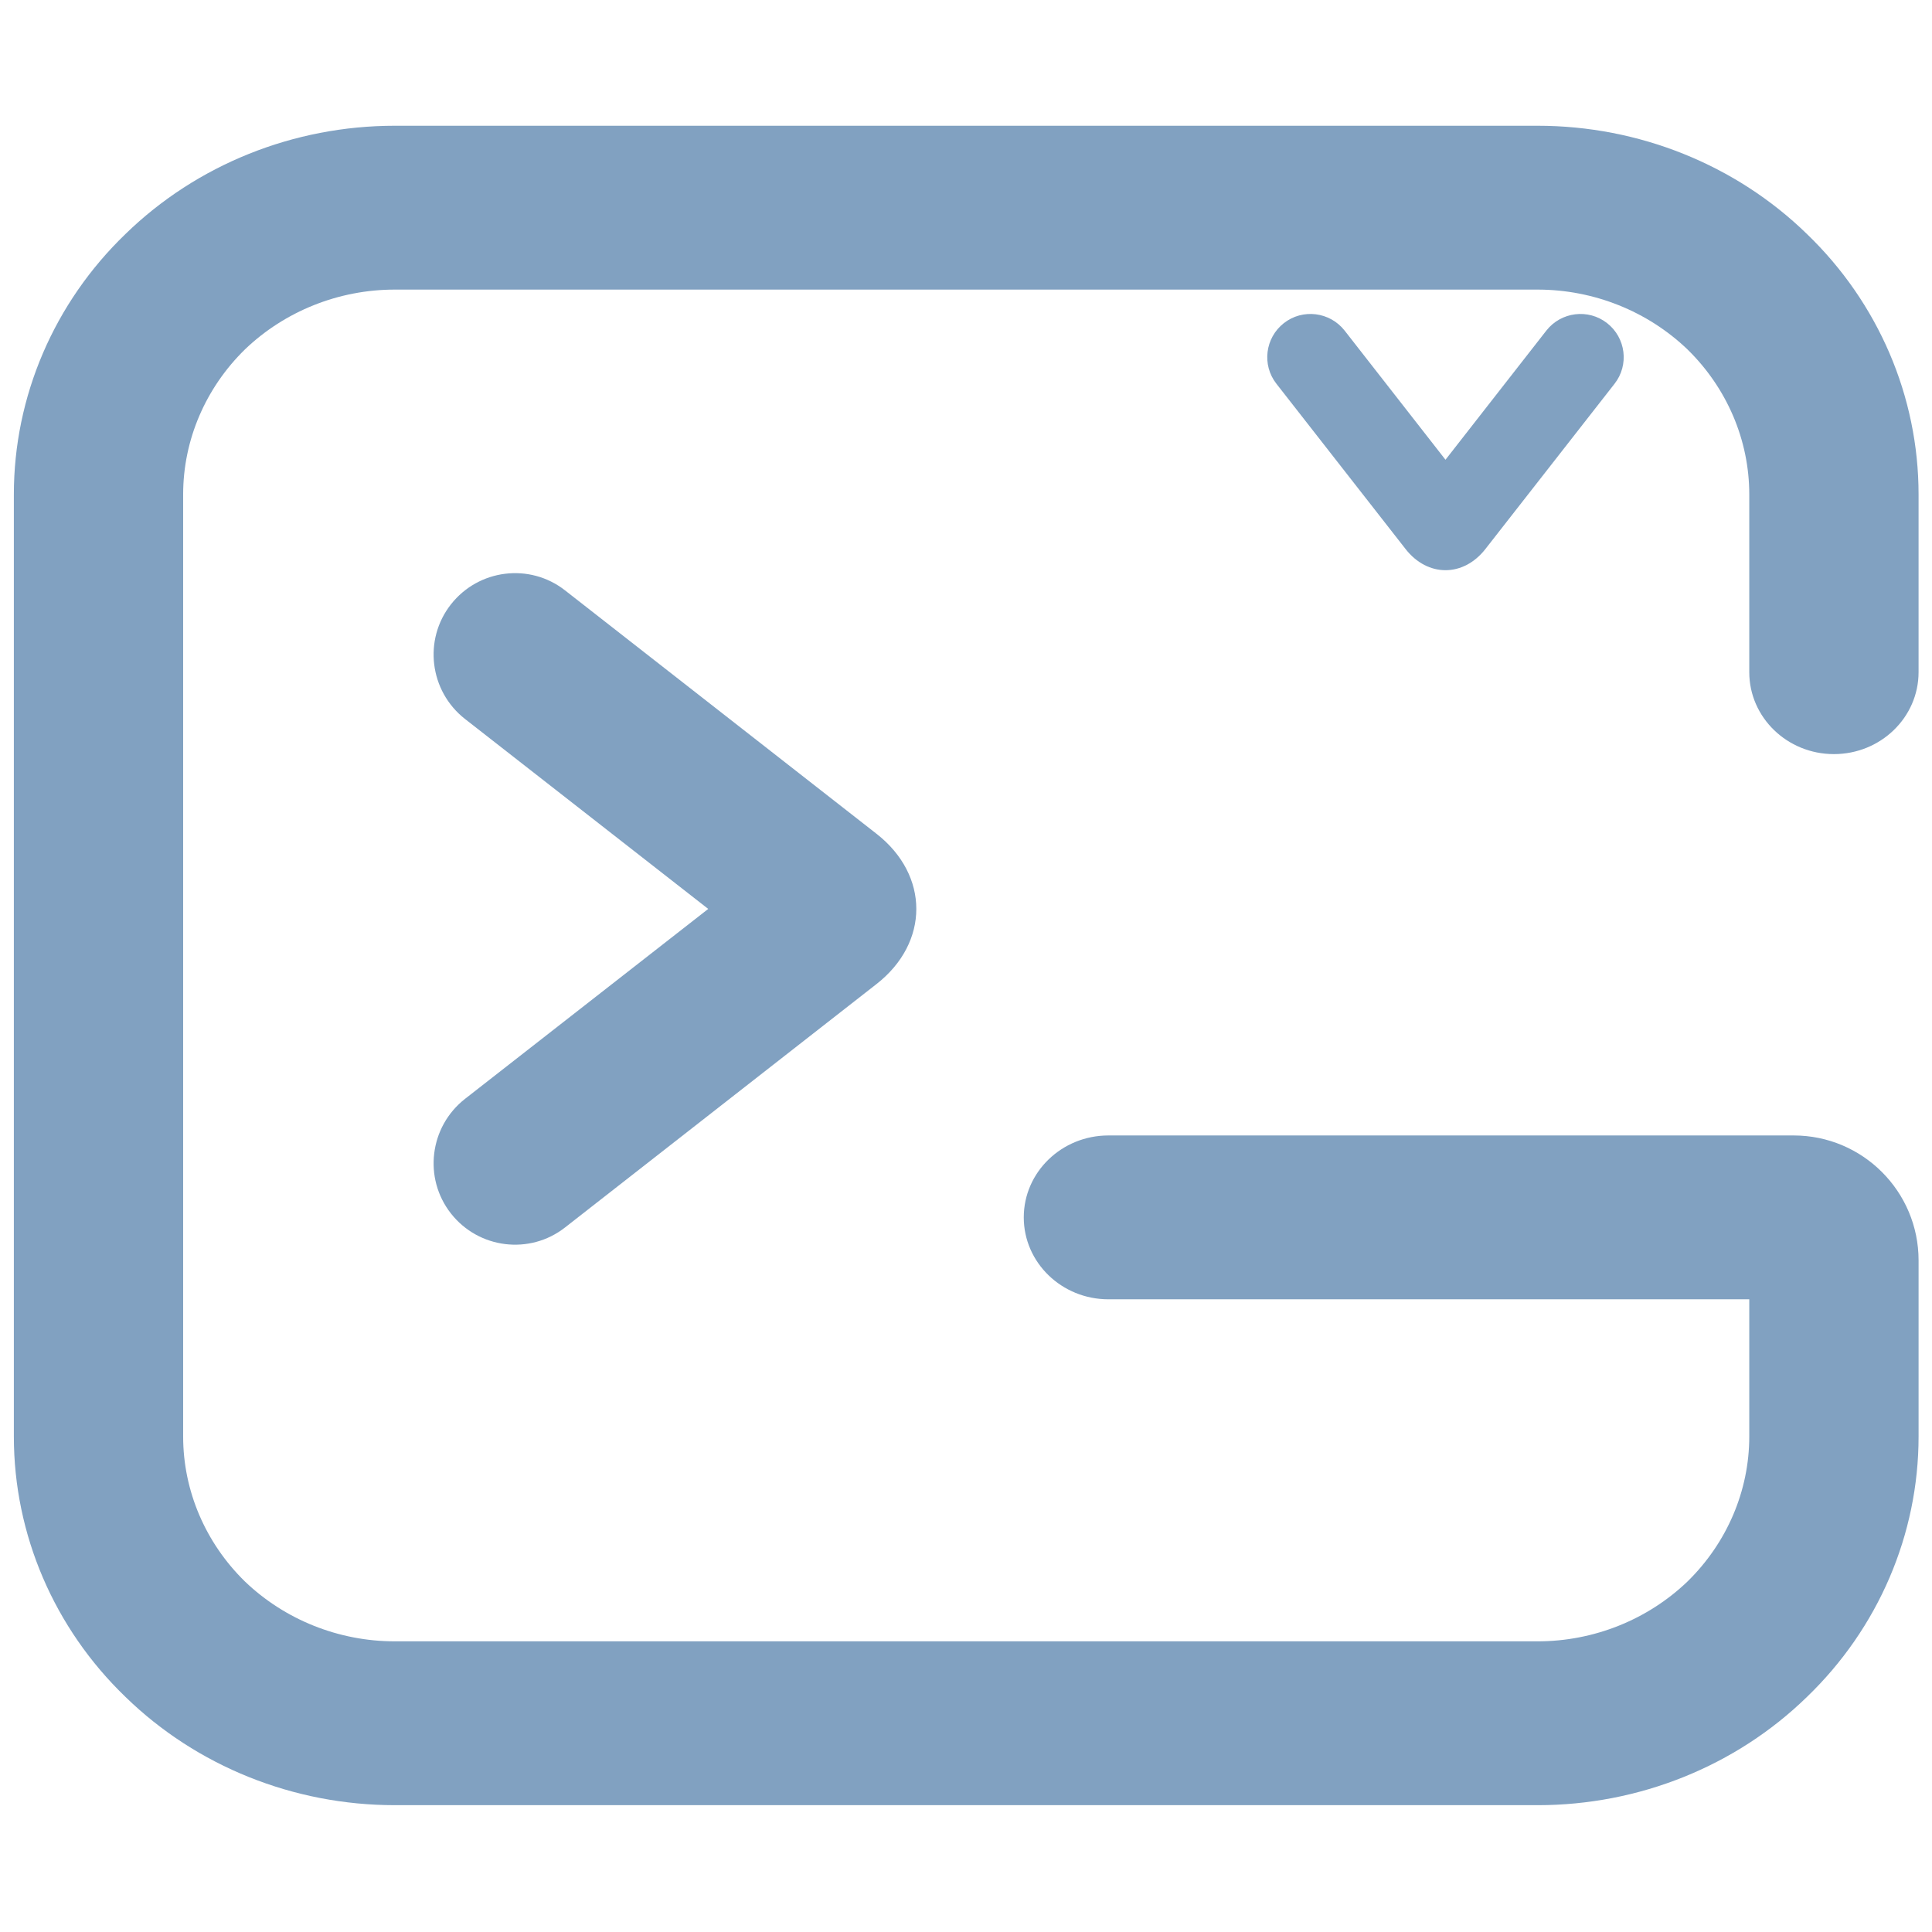 <?xml version="1.0" encoding="UTF-8" standalone="no"?>
<svg
   xmlns:dc="http://purl.org/dc/elements/1.1/"
   xmlns:cc="http://creativecommons.org/ns#"
   xmlns:rdf="http://www.w3.org/1999/02/22-rdf-syntax-ns#"
   xmlns:svg="http://www.w3.org/2000/svg"
   xmlns="http://www.w3.org/2000/svg"
   xmlns:xlink="http://www.w3.org/1999/xlink"
   xmlns:sodipodi="http://sodipodi.sourceforge.net/DTD/sodipodi-0.dtd"
   xmlns:inkscape="http://www.inkscape.org/namespaces/inkscape"
   inkscape:version="1.0 (4035a4f, 2020-05-01)"
   sodipodi:docname="guake.svg"
   id="svg8"
   version="1.1"
   viewBox="0 0 270.933 270.933"
   height="1024"
   width="1024">
  <defs
     id="defs2">
    <linearGradient
       id="linearGradient1105"
       inkscape:collect="always">
      <stop
         id="stop1101"
         offset="0"
         style="stop-color:#81a1c1;stop-opacity:1" />
      <stop
         id="stop1103"
         offset="1"
         style="stop-color:#81a1c1;stop-opacity:1" />
    </linearGradient>
    <linearGradient
       gradientUnits="userSpaceOnUse"
       gradientTransform="matrix(232.042,0,0,204.596,22.129,43.284)"
       y2="0.5"
       x2="1"
       y1="0.5"
       x1="0"
       id="linearGradient1091">
      <stop
         id="stop1087"
         style="stop-color:#81a1c1;stop-opacity:1"
         stop-opacity="1"
         offset="0%" />
      <stop
         id="stop1089"
         style="stop-color:#81a1c1;stop-opacity:1"
         stop-opacity="1"
         offset="98.261%" />
    </linearGradient>
    <linearGradient
       gradientUnits="userSpaceOnUse"
       gradientTransform="matrix(232.042,0,0,204.596,22.129,43.284)"
       y2="0.5"
       x2="1"
       y1="0.5"
       x1="0"
       id="linearGradient1085">
      <stop
         id="stop1081"
         style="stop-color:#81a1c1;stop-opacity:1"
         stop-opacity="1"
         offset="0%" />
      <stop
         id="stop1083"
         style="stop-color:#81a1c1;stop-opacity:1"
         stop-opacity="1"
         offset="98.261%" />
    </linearGradient>
    <linearGradient
       gradientUnits="userSpaceOnUse"
       gradientTransform="matrix(232.042,0,0,204.596,22.129,43.284)"
       y2="0.5"
       x2="1"
       y1="0.5"
       x1="0"
       id="linearGradient1049">
      <stop
         id="stop1045"
         style="stop-color:#81a1c1;stop-opacity:1"
         stop-opacity="1"
         offset="0%" />
      <stop
         id="stop1047"
         style="stop-color:#81a1c1;stop-opacity:1"
         stop-opacity="1"
         offset="0.775" />
    </linearGradient>
    <linearGradient
       id="_lgradient_3"
       x1="0"
       y1="0.5"
       x2="1"
       y2="0.5"
       gradientTransform="matrix(122.269,0,0,107.807,37.911,143.959)"
       gradientUnits="userSpaceOnUse">
      <stop
         offset="0%"
         stop-opacity="1"
         style="stop-color:rgb(129,161,193)"
         id="stop2" />
      <stop
         offset="98.261%"
         stop-opacity="1"
         style="stop-color:rgb(129,161,193)"
         id="stop4" />
    </linearGradient>
    <linearGradient
       id="_lgradient_4"
       x1="0"
       y1="0.5"
       x2="1"
       y2="0.5"
       gradientTransform="matrix(70.161,0,0,90.421,67.988,94.133)"
       gradientUnits="userSpaceOnUse">
      <stop
         offset="0%"
         stop-opacity="1"
         style="stop-color:rgb(129,161,193)"
         id="stop9" />
      <stop
         offset="98.261%"
         stop-opacity="1"
         style="stop-color:rgb(129,161,193)"
         id="stop11" />
    </linearGradient>
    <linearGradient
       id="_lgradient_3-3"
       x1="0"
       y1="0.5"
       x2="1"
       y2="0.5"
       gradientTransform="matrix(232.042,0,0,204.596,22.129,43.284)"
       gradientUnits="userSpaceOnUse">
      <stop
         offset="0%"
         stop-opacity="1"
         style="stop-color:#81a1c1;stop-opacity:1"
         id="stop2-6" />
      <stop
         offset="98.261%"
         stop-opacity="1"
         style="stop-color:#81a1c1;stop-opacity:1"
         id="stop4-7" />
    </linearGradient>
    <linearGradient
       gradientUnits="userSpaceOnUse"
       y2="129.77"
       x2="270.214"
       y1="130.701"
       x1="-0.037"
       id="linearGradient1107"
       xlink:href="#linearGradient1105"
       inkscape:collect="always" />
    <linearGradient
       gradientUnits="userSpaceOnUse"
       y2="130.496"
       x2="268.912"
       y1="130.434"
       x1="3.026"
       id="linearGradient1115"
       xlink:href="#linearGradient1105"
       inkscape:collect="always" />
    <linearGradient
       gradientUnits="userSpaceOnUse"
       y2="127.304"
       x2="270.328"
       y1="127.69"
       x1="-0.221"
       id="linearGradient1117"
       xlink:href="#linearGradient1105"
       inkscape:collect="always" />
  </defs>
  <sodipodi:namedview
     inkscape:window-maximized="1"
     inkscape:window-y="120"
     inkscape:window-x="0"
     inkscape:window-height="1017"
     inkscape:window-width="1920"
     units="px"
     showgrid="false"
     inkscape:document-rotation="0"
     inkscape:current-layer="layer1"
     inkscape:document-units="mm"
     inkscape:cy="455.19548"
     inkscape:cx="404.51119"
     inkscape:zoom="0.7"
     inkscape:pageshadow="2"
     inkscape:pageopacity="0.0"
     borderopacity="1.0"
     bordercolor="#666666"
     pagecolor="#ffffff"
     id="base" />
  <g
     id="layer1"
     inkscape:groupmode="layer"
     inkscape:label="Layer 1">
    <g
       style="fill-opacity:1;fill:#17a355"
       id="g1008">
      <path
         id="path7"
         fill="url(#_lgradient_3)"
         d="m 155.44,182.207 v 0 c -6.554,0 -11.873,-5.147 -11.873,-11.488 v 0 c 0,-6.342 5.319,-11.489 11.873,-11.489 v 0 h 96.09 c 9.673,0 17.52,7.847 17.52,17.52 v 24.7 c 0,13.729 -5.641,26.883 -15.67,36.533 -9.972,9.708 -23.563,15.165 -37.751,15.165 H 55.364 c -14.188,0 -27.779,-5.457 -37.751,-15.165 C 7.584,228.334 1.943,215.179 1.943,201.451 V 69.333 c 0,-13.729 5.641,-26.883 15.67,-36.533 9.972,-9.708 23.563,-15.165 37.751,-15.165 H 215.628 c 14.188,0 27.779,5.457 37.751,15.165 10.029,9.65 15.67,22.805 15.67,36.533 v 24.93 0 c 0,6.342 -5.319,11.488 -11.873,11.488 v 0 c -6.548,0 -11.868,-5.147 -11.868,-11.488 v 0 -24.93 c 0,-7.64 -3.148,-14.935 -8.668,-20.335 -5.578,-5.342 -13.12,-8.387 -21.012,-8.387 H 55.364 c -7.893,0 -15.435,3.044 -21.012,8.387 -5.52,5.4 -8.668,12.695 -8.668,20.335 v 132.117 c 0,7.64 3.148,14.935 8.668,20.335 5.578,5.342 13.12,8.387 21.012,8.387 H 215.628 c 7.893,0 15.435,-3.044 21.012,-8.387 5.52,-5.4 8.668,-12.695 8.668,-20.335 v -19.243 z"
         style="isolation:isolate;fill:url(#linearGradient1115);fill-opacity:1.0;stroke-width:5.744" />
      <path
         id="path14"
         fill="url(#_lgradient_4)"
         d="m 65.201,100.818 v 0 C 60.226,96.915 59.342,89.715 63.233,84.758 v 0 C 67.124,79.8 74.289,78.915 79.236,82.789 v 0 l 43.679,34.135 c 7.445,5.814 7.445,15.262 0,21.075 l -43.679,34.135 v 0 c -4.946,3.874 -12.112,2.99 -16.003,-1.968 v 0 c -3.891,-4.958 -3.007,-12.158 1.968,-16.06 v 0 l 34.117,-26.644 z"
         style="isolation:isolate;fill:url(#linearGradient1107);fill-opacity:1;stroke-width:5.705" />
      <path
         style="isolation:isolate;fill:url(#linearGradient1117);fill-opacity:1;stroke-width:3.028"
         d="m 216.849,46.362 v 0 c 2.071,-2.641 5.893,-3.11 8.525,-1.045 v 0 c 2.632,2.065 3.101,5.869 1.045,8.495 v 0 l -18.119,23.185 c -3.086,3.952 -8.101,3.952 -11.187,0 l -18.119,-23.185 v 0 c -2.056,-2.626 -1.587,-6.429 1.045,-8.495 v 0 c 2.632,-2.065 6.453,-1.596 8.525,1.045 v 0 l 14.142,18.11 z"
         fill="url(#_lgradient_4)"
         id="path14-5" />
    </g>
  </g>
</svg>
